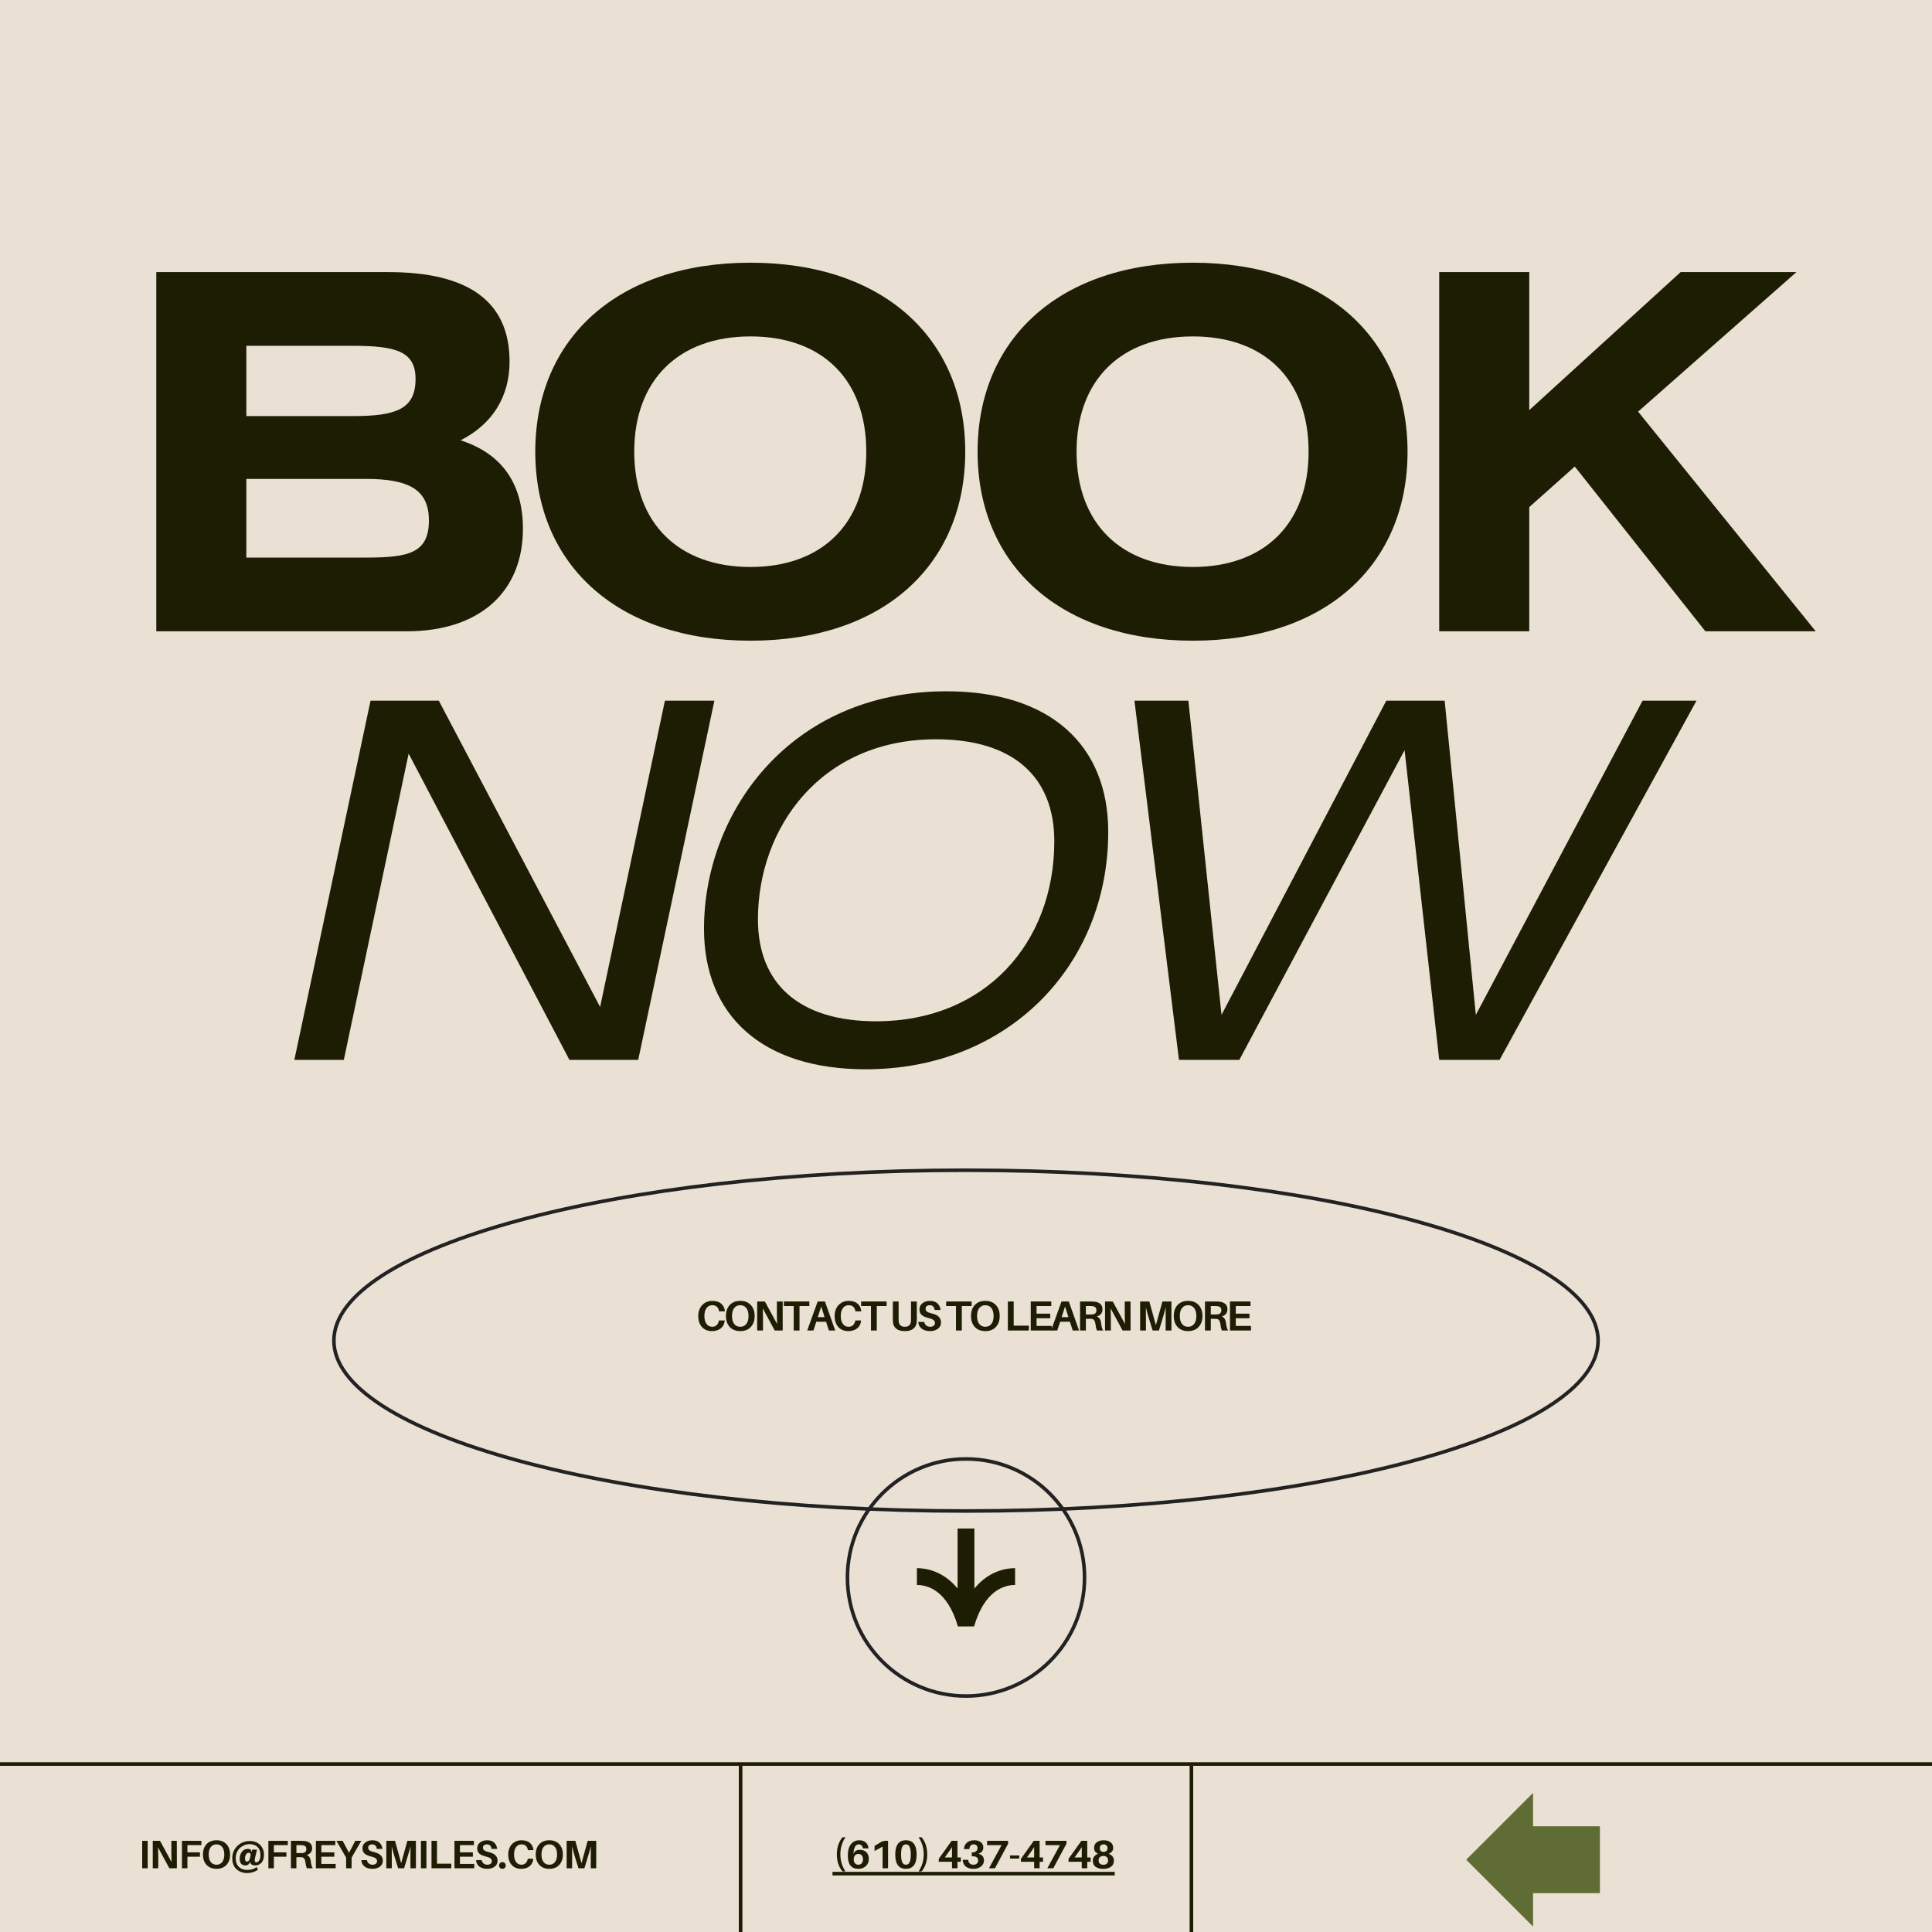<svg xmlns="http://www.w3.org/2000/svg" xmlns:xlink="http://www.w3.org/1999/xlink" width="1080" zoomAndPan="magnify" viewBox="0 0 810 810" height="1080" preserveAspectRatio="xMidYMid meet" version="1.0"><defs><g/><clipPath id="2ac9fd1173"><path d="M 139.23 489.867 L 670.973 489.867 L 670.973 634.617 L 139.23 634.617 Z M 139.23 489.867 " clip-rule="nonzero"/></clipPath><clipPath id="cd406b1d71"><path d="M 404.996 489.867 C 258.219 489.867 139.23 522.188 139.23 562.055 C 139.23 601.922 258.219 634.242 404.996 634.242 C 551.77 634.242 670.758 601.922 670.758 562.055 C 670.758 522.188 551.77 489.867 404.996 489.867 Z M 404.996 489.867 " clip-rule="nonzero"/></clipPath><clipPath id="4c886a4abb"><path d="M 354.543 610.914 L 455.453 610.914 L 455.453 711.824 L 354.543 711.824 Z M 354.543 610.914 " clip-rule="nonzero"/></clipPath><clipPath id="5ea413cbf9"><path d="M 405 610.914 C 377.133 610.914 354.543 633.504 354.543 661.371 C 354.543 689.234 377.133 711.824 405 711.824 C 432.867 711.824 455.453 689.234 455.453 661.371 C 455.453 633.504 432.867 610.914 405 610.914 Z M 405 610.914 " clip-rule="nonzero"/></clipPath><clipPath id="0c01627cbe"><path d="M 384.332 640.816 L 425.582 640.816 L 425.582 682 L 384.332 682 Z M 384.332 640.816 " clip-rule="nonzero"/></clipPath><clipPath id="3c3c7e7408"><path d="M 614.711 751.668 L 670.773 751.668 L 670.773 807.73 L 614.711 807.73 Z M 614.711 751.668 " clip-rule="nonzero"/></clipPath><clipPath id="87eea79568"><path d="M 614.711 779.699 L 642.742 751.668 L 642.742 765.684 L 670.773 765.684 L 670.773 793.715 L 642.742 793.715 L 642.742 807.73 Z M 614.711 779.699 " clip-rule="nonzero"/></clipPath></defs><rect x="-81" width="972" fill="#ffffff" y="-81" height="972" fill-opacity="1"/><rect x="-81" width="972" fill="#eae0d4" y="-81" height="972" fill-opacity="1"/><g fill="#1d1d03" fill-opacity="1"><g transform="translate(48.729, 264.673)"><g><path d="M 16.801 0 L 121.762 0 C 152.875 0 170.508 -17.008 170.508 -42.938 C 170.508 -61.812 161.797 -74.469 144.371 -80.066 C 157.855 -86.914 164.906 -98.527 164.906 -113.051 C 164.906 -138.148 147.898 -150.594 114.086 -150.594 L 16.801 -150.594 Z M 54.555 -63.887 L 104.754 -63.887 C 122.797 -63.887 131.094 -59.324 131.094 -46.465 C 131.094 -32.773 122.59 -30.906 104.754 -30.906 L 54.555 -30.906 Z M 54.555 -119.688 L 99.152 -119.688 C 117.199 -119.688 125.496 -117.406 125.496 -105.789 C 125.496 -92.93 116.992 -90.23 99.152 -90.23 L 54.555 -90.23 Z M 54.555 -119.688 "/></g></g></g><g fill="#1d1d03" fill-opacity="1"><g transform="translate(215.71, 264.673)"><g><path d="M 98.945 -154.535 C 43.559 -154.535 8.711 -123.008 8.711 -75.297 C 8.711 -27.59 43.559 3.941 98.945 3.941 C 154.328 3.941 188.969 -27.59 188.969 -75.297 C 188.969 -123.008 154.328 -154.535 98.945 -154.535 Z M 98.945 -123.629 C 129.02 -123.629 147.484 -105.582 147.484 -75.297 C 147.484 -45.219 129.02 -26.965 98.945 -26.965 C 68.867 -26.965 50.199 -45.219 50.199 -75.297 C 50.199 -105.375 68.867 -123.629 98.945 -123.629 Z M 98.945 -123.629 "/></g></g></g><g fill="#1d1d03" fill-opacity="1"><g transform="translate(401.151, 264.673)"><g><path d="M 98.945 -154.535 C 43.559 -154.535 8.711 -123.008 8.711 -75.297 C 8.711 -27.59 43.559 3.941 98.945 3.941 C 154.328 3.941 188.969 -27.59 188.969 -75.297 C 188.969 -123.008 154.328 -154.535 98.945 -154.535 Z M 98.945 -123.629 C 129.02 -123.629 147.484 -105.582 147.484 -75.297 C 147.484 -45.219 129.02 -26.965 98.945 -26.965 C 68.867 -26.965 50.199 -45.219 50.199 -75.297 C 50.199 -105.375 68.867 -123.629 98.945 -123.629 Z M 98.945 -123.629 "/></g></g></g><g fill="#1d1d03" fill-opacity="1"><g transform="translate(586.593, 264.673)"><g><path d="M 54.555 -150.594 L 16.801 -150.594 L 16.801 0 L 54.555 0 L 54.555 -52.066 L 73.637 -69.074 L 128.398 0 L 174.656 0 L 100.188 -92.098 L 166.566 -150.594 L 118.027 -150.594 L 54.555 -92.723 Z M 54.555 -150.594 "/></g></g></g><g fill="#1d1d03" fill-opacity="1"><g transform="translate(118.013, 444.362)"><g><path d="M 37.336 -150.594 L 5.395 0 L 26.137 0 L 53.309 -128.398 L 120.723 0 L 149.559 0 L 181.5 -150.594 L 160.758 -150.594 L 133.586 -22.195 L 65.961 -150.594 Z M 37.336 -150.594 "/></g></g></g><g fill="#1d1d03" fill-opacity="1"><g transform="translate(284.372, 444.362)"><g><path d="M 112.426 -154.535 C 46.879 -154.535 10.785 -103.715 10.785 -54.969 C 10.785 -18.668 35.055 3.941 78.617 3.941 C 137.941 3.941 180.258 -39.203 180.258 -95.625 C 180.258 -131.926 155.988 -154.535 112.426 -154.535 Z M 108.07 -134.414 C 140.43 -134.414 157.648 -118.648 157.648 -91.684 C 157.648 -48.953 128.605 -16.18 82.973 -16.18 C 50.613 -16.18 33.395 -31.945 33.395 -58.91 C 33.395 -97.078 59.531 -134.414 108.07 -134.414 Z M 108.07 -134.414 "/></g></g></g><g fill="#1d1d03" fill-opacity="1"><g transform="translate(454.878, 444.362)"><g><path d="M 20.742 -150.594 L 39.41 0 L 64.719 0 L 134 -129.852 L 148.52 0 L 173.828 0 L 256.383 -150.594 L 233.773 -150.594 L 163.871 -18.875 L 150.801 -150.594 L 126.324 -150.594 L 57.25 -18.875 L 43.352 -150.594 Z M 20.742 -150.594 "/></g></g></g><g clip-path="url(#2ac9fd1173)"><g clip-path="url(#cd406b1d71)"><path stroke-linecap="butt" transform="matrix(0.75, 0, 0, 0.75, 139.232, 489.867)" fill="none" stroke-linejoin="miter" d="M 354.352 0.001 C 158.649 0.001 -0.002 43.094 -0.002 96.251 C -0.002 149.407 158.649 192.501 354.352 192.501 C 550.05 192.501 708.701 149.407 708.701 96.251 C 708.701 43.094 550.05 0.001 354.352 0.001 Z M 354.352 0.001 " stroke="#222222" stroke-width="4" stroke-opacity="1" stroke-miterlimit="4"/></g></g><g clip-path="url(#4c886a4abb)"><g clip-path="url(#5ea413cbf9)"><path stroke-linecap="butt" transform="matrix(0.75, 0, 0, 0.75, 354.545, 610.915)" fill="none" stroke-linejoin="miter" d="M 67.274 -0.001 C 30.118 -0.001 -0.002 30.119 -0.002 67.275 C -0.002 104.426 30.118 134.546 67.274 134.546 C 104.43 134.546 134.545 104.426 134.545 67.275 C 134.545 30.119 104.43 -0.001 67.274 -0.001 Z M 67.274 -0.001 " stroke="#222222" stroke-width="4" stroke-opacity="1" stroke-miterlimit="4"/></g></g><g clip-path="url(#0c01627cbe)"><path fill="#1d1d03" d="M 401.613 681.895 C 397.191 666.766 388.938 664.504 384.414 664.504 L 384.414 657.457 C 388.055 657.457 395.363 658.523 401.473 666.004 L 401.473 640.832 L 408.52 640.832 L 408.52 666.004 C 414.629 658.523 421.941 657.457 425.582 657.457 L 425.582 664.504 C 421.055 664.504 412.805 666.766 408.379 681.895 Z M 401.613 681.895 " fill-opacity="1" fill-rule="nonzero"/></g><path stroke-linecap="butt" transform="matrix(0, -0.75, 0.75, 0, 498.748, 819.075)" fill="none" stroke-linejoin="miter" d="M 0.001 1.002 L 105.001 1.002 " stroke="#1d1d03" stroke-width="2" stroke-opacity="1" stroke-miterlimit="4"/><path stroke-linecap="butt" transform="matrix(0, -0.75, 0.75, 0, 309.752, 819.075)" fill="none" stroke-linejoin="miter" d="M 0.001 0.998 L 105.001 0.998 " stroke="#1d1d03" stroke-width="2" stroke-opacity="1" stroke-miterlimit="4"/><path stroke-linecap="butt" transform="matrix(-0.75, 0, 0, -0.75, 820.022, 740.325)" fill="none" stroke-linejoin="miter" d="M -0.002 1.001 L 1106.743 1.001 " stroke="#1d1d03" stroke-width="2" stroke-opacity="1" stroke-miterlimit="4"/><g clip-path="url(#3c3c7e7408)"><g clip-path="url(#87eea79568)"><path fill="#5f6d34" d="M 614.711 751.668 L 670.773 751.668 L 670.773 807.73 L 614.711 807.73 Z M 614.711 751.668 " fill-opacity="1" fill-rule="nonzero"/></g></g><path fill="#1d1d03" d="M 349.027 784.777 L 467.363 784.777 L 467.363 786.277 L 349.027 786.277 Z M 349.027 784.777 " fill-opacity="1" fill-rule="nonzero"/><g fill="#1d1d03" fill-opacity="1"><g transform="translate(349.028, 783.278)"><g><path d="M 4.188 -13 L 5.438 -13 C 4.008 -10.82 3.297 -8.43 3.297 -5.828 C 3.297 -3.234 4.008 -0.848 5.438 1.328 L 4.188 1.328 C 2.613 -0.566 1.828 -2.953 1.828 -5.828 C 1.828 -8.711 2.613 -11.102 4.188 -13 Z M 4.188 -13 "/></g></g></g><g fill="#1d1d03" fill-opacity="1"><g transform="translate(354.643, 783.278)"><g><path d="M 5.812 -7.734 C 7.031 -7.734 7.969 -7.383 8.625 -6.688 C 9.281 -5.988 9.609 -5.082 9.609 -3.969 C 9.609 -2.676 9.188 -1.648 8.344 -0.891 C 7.5 -0.141 6.461 0.234 5.234 0.234 C 3.766 0.234 2.66 -0.219 1.922 -1.125 C 1.18 -2.039 0.812 -3.461 0.812 -5.391 C 0.812 -7.441 1.25 -9.008 2.125 -10.094 C 3 -11.188 4.145 -11.734 5.562 -11.734 C 6.688 -11.734 7.586 -11.445 8.266 -10.875 C 8.941 -10.301 9.344 -9.508 9.469 -8.5 L 9.484 -8.344 L 7.156 -8.344 L 7.125 -8.5 C 6.875 -9.508 6.305 -10.016 5.422 -10.016 C 4.016 -10.016 3.27 -8.68 3.188 -6.016 L 3.766 -7.062 C 4.305 -7.508 4.988 -7.734 5.812 -7.734 Z M 3.797 -2.109 C 4.148 -1.691 4.625 -1.484 5.219 -1.484 C 5.812 -1.484 6.285 -1.691 6.641 -2.109 C 6.992 -2.523 7.172 -3.051 7.172 -3.688 C 7.172 -4.383 7 -4.945 6.656 -5.375 C 6.32 -5.801 5.836 -6.016 5.203 -6.016 C 4.66 -6.016 4.203 -5.812 3.828 -5.406 C 3.461 -5 3.281 -4.445 3.281 -3.75 C 3.281 -3.082 3.453 -2.535 3.797 -2.109 Z M 3.797 -2.109 "/></g></g></g><g fill="#1d1d03" fill-opacity="1"><g transform="translate(364.624, 783.278)"><g><path d="M 7.703 -11.5 L 7.703 0 L 5.406 0 L 5.406 -9.094 L 2.047 -7.234 L 2.047 -9.406 L 4.719 -10.984 C 5.332 -11.328 5.945 -11.5 6.562 -11.5 Z M 7.703 -11.5 "/></g></g></g><g fill="#1d1d03" fill-opacity="1"><g transform="translate(374.606, 783.278)"><g><path d="M 5.219 -11.734 C 8.195 -11.734 9.688 -9.738 9.688 -5.75 C 9.688 -1.758 8.195 0.234 5.219 0.234 C 2.227 0.234 0.734 -1.758 0.734 -5.75 C 0.734 -9.738 2.227 -11.734 5.219 -11.734 Z M 3.672 -2.516 C 4.004 -1.828 4.52 -1.484 5.219 -1.484 C 5.914 -1.484 6.426 -1.828 6.75 -2.516 C 7.082 -3.211 7.25 -4.289 7.25 -5.75 C 7.25 -7.219 7.082 -8.297 6.75 -8.984 C 6.426 -9.672 5.914 -10.016 5.219 -10.016 C 4.508 -10.016 3.988 -9.672 3.656 -8.984 C 3.332 -8.297 3.172 -7.219 3.172 -5.75 C 3.172 -4.289 3.336 -3.211 3.672 -2.516 Z M 3.672 -2.516 "/></g></g></g><g fill="#1d1d03" fill-opacity="1"><g transform="translate(384.587, 783.278)"><g><path d="M 0.547 -13 L 1.797 -13 C 3.367 -11.102 4.156 -8.711 4.156 -5.828 C 4.156 -2.953 3.367 -0.566 1.797 1.328 L 0.547 1.328 C 1.973 -0.848 2.688 -3.234 2.688 -5.828 C 2.688 -8.43 1.973 -10.82 0.547 -13 Z M 0.547 -13 "/></g></g></g><g fill="#1d1d03" fill-opacity="1"><g transform="translate(390.186, 783.278)"><g/></g></g><g fill="#1d1d03" fill-opacity="1"><g transform="translate(392.985, 783.278)"><g><path d="M 9.859 -2.719 L 8.438 -2.719 L 8.438 0 L 6.141 0 L 6.141 -2.719 L 0.594 -2.719 L 0.594 -3.953 L 5.984 -11.5 L 8.438 -11.5 L 8.438 -4.531 L 9.859 -4.531 Z M 6.141 -4.531 L 6.141 -8.906 C 5.879 -8.457 5.625 -8.051 5.375 -7.688 L 3.125 -4.531 Z M 6.141 -4.531 "/></g></g></g><g fill="#1d1d03" fill-opacity="1"><g transform="translate(402.967, 783.278)"><g><path d="M 7.172 -6.078 C 8.766 -5.711 9.562 -4.789 9.562 -3.312 C 9.562 -2.25 9.145 -1.391 8.312 -0.734 C 7.488 -0.086 6.422 0.234 5.109 0.234 C 3.805 0.234 2.766 -0.066 1.984 -0.672 C 1.211 -1.285 0.77 -2.188 0.656 -3.375 L 0.641 -3.531 L 2.938 -3.531 L 2.969 -3.375 C 3.051 -2.781 3.281 -2.316 3.656 -1.984 C 4.039 -1.648 4.523 -1.484 5.109 -1.484 C 5.711 -1.484 6.203 -1.645 6.578 -1.969 C 6.953 -2.289 7.141 -2.711 7.141 -3.234 C 7.141 -4.398 6.375 -5 4.844 -5.031 L 4.469 -5.031 L 4.469 -6.641 L 4.844 -6.656 C 5.457 -6.676 5.945 -6.848 6.312 -7.172 C 6.688 -7.504 6.875 -7.938 6.875 -8.469 C 6.875 -8.938 6.723 -9.312 6.422 -9.594 C 6.129 -9.875 5.734 -10.016 5.234 -10.016 C 4.723 -10.016 4.312 -9.848 4 -9.516 C 3.688 -9.191 3.504 -8.754 3.453 -8.203 L 3.438 -8.031 L 1.156 -8.031 L 1.172 -8.203 C 1.266 -9.242 1.68 -10.094 2.422 -10.75 C 3.172 -11.406 4.191 -11.734 5.484 -11.734 C 6.691 -11.734 7.629 -11.453 8.297 -10.891 C 8.961 -10.328 9.297 -9.609 9.297 -8.734 C 9.297 -8.066 9.113 -7.504 8.75 -7.047 C 8.383 -6.586 7.859 -6.266 7.172 -6.078 Z M 7.172 -6.078 "/></g></g></g><g fill="#1d1d03" fill-opacity="1"><g transform="translate(412.948, 783.278)"><g><path d="M 9.703 -11.5 L 9.703 -10.281 L 4.188 0 L 1.688 0 L 6.969 -9.703 L 0.906 -9.703 L 0.906 -11.5 Z M 9.703 -11.5 "/></g></g></g><g fill="#1d1d03" fill-opacity="1"><g transform="translate(422.929, 783.278)"><g><path d="M 4.406 -4.062 L 0.531 -4.062 L 0.531 -5.375 L 4.406 -5.375 Z M 4.406 -4.062 "/></g></g></g><g fill="#1d1d03" fill-opacity="1"><g transform="translate(427.428, 783.278)"><g><path d="M 9.859 -2.719 L 8.438 -2.719 L 8.438 0 L 6.141 0 L 6.141 -2.719 L 0.594 -2.719 L 0.594 -3.953 L 5.984 -11.5 L 8.438 -11.5 L 8.438 -4.531 L 9.859 -4.531 Z M 6.141 -4.531 L 6.141 -8.906 C 5.879 -8.457 5.625 -8.051 5.375 -7.688 L 3.125 -4.531 Z M 6.141 -4.531 "/></g></g></g><g fill="#1d1d03" fill-opacity="1"><g transform="translate(437.41, 783.278)"><g><path d="M 9.703 -11.5 L 9.703 -10.281 L 4.188 0 L 1.688 0 L 6.969 -9.703 L 0.906 -9.703 L 0.906 -11.5 Z M 9.703 -11.5 "/></g></g></g><g fill="#1d1d03" fill-opacity="1"><g transform="translate(447.391, 783.278)"><g><path d="M 9.859 -2.719 L 8.438 -2.719 L 8.438 0 L 6.141 0 L 6.141 -2.719 L 0.594 -2.719 L 0.594 -3.953 L 5.984 -11.5 L 8.438 -11.5 L 8.438 -4.531 L 9.859 -4.531 Z M 6.141 -4.531 L 6.141 -8.906 C 5.879 -8.457 5.625 -8.051 5.375 -7.688 L 3.125 -4.531 Z M 6.141 -4.531 "/></g></g></g><g fill="#1d1d03" fill-opacity="1"><g transform="translate(457.373, 783.278)"><g><path d="M 7.438 -6.078 C 8.062 -5.867 8.582 -5.52 9 -5.031 C 9.414 -4.539 9.625 -3.945 9.625 -3.25 C 9.625 -2.062 9.207 -1.18 8.375 -0.609 C 7.551 -0.035 6.488 0.25 5.188 0.25 C 3.832 0.25 2.758 -0.031 1.969 -0.594 C 1.188 -1.164 0.797 -2.051 0.797 -3.25 C 0.797 -3.938 1.008 -4.523 1.438 -5.016 C 1.863 -5.516 2.395 -5.867 3.031 -6.078 C 1.895 -6.516 1.328 -7.336 1.328 -8.547 C 1.328 -9.516 1.68 -10.285 2.391 -10.859 C 3.109 -11.441 4.098 -11.734 5.359 -11.734 C 6.598 -11.734 7.57 -11.441 8.281 -10.859 C 8.988 -10.285 9.344 -9.516 9.344 -8.547 C 9.344 -7.93 9.16 -7.414 8.797 -7 C 8.441 -6.582 7.988 -6.273 7.438 -6.078 Z M 5.312 -10.016 C 4.82 -10.016 4.43 -9.867 4.141 -9.578 C 3.859 -9.297 3.719 -8.922 3.719 -8.453 C 3.719 -7.953 3.852 -7.562 4.125 -7.281 C 4.406 -7 4.797 -6.859 5.297 -6.859 C 5.805 -6.859 6.211 -7 6.516 -7.281 C 6.816 -7.57 6.969 -7.961 6.969 -8.453 C 6.969 -8.922 6.816 -9.297 6.516 -9.578 C 6.223 -9.867 5.82 -10.016 5.312 -10.016 Z M 5.219 -1.469 C 5.883 -1.469 6.379 -1.629 6.703 -1.953 C 7.035 -2.273 7.203 -2.719 7.203 -3.281 C 7.203 -3.844 7.031 -4.297 6.688 -4.641 C 6.352 -4.984 5.859 -5.156 5.203 -5.156 C 4.578 -5.156 4.086 -4.984 3.734 -4.641 C 3.391 -4.297 3.219 -3.848 3.219 -3.297 C 3.219 -2.734 3.391 -2.285 3.734 -1.953 C 4.086 -1.629 4.582 -1.469 5.219 -1.469 Z M 5.219 -1.469 "/></g></g></g><g fill="#1d1d03" fill-opacity="1"><g transform="translate(291.849, 557.823)"><g><path d="M 6.797 -12.422 C 8.379 -12.422 9.617 -12.035 10.516 -11.266 C 11.41 -10.492 11.922 -9.477 12.047 -8.219 L 12.062 -8.047 L 9.625 -8.047 L 9.594 -8.219 C 9.281 -9.812 8.332 -10.609 6.75 -10.609 C 5.77 -10.609 4.977 -10.207 4.375 -9.406 C 3.77 -8.613 3.469 -7.531 3.469 -6.156 C 3.469 -4.688 3.77 -3.551 4.375 -2.75 C 4.977 -1.957 5.758 -1.562 6.719 -1.562 C 7.5 -1.562 8.125 -1.781 8.594 -2.219 C 9.062 -2.656 9.379 -3.266 9.547 -4.047 L 9.578 -4.219 L 12 -4.219 L 11.984 -4.047 C 11.848 -2.723 11.301 -1.676 10.344 -0.906 C 9.395 -0.133 8.148 0.25 6.609 0.25 C 4.898 0.25 3.52 -0.312 2.469 -1.438 C 1.426 -2.57 0.906 -4.098 0.906 -6.016 C 0.906 -7.961 1.457 -9.516 2.562 -10.672 C 3.664 -11.836 5.078 -12.422 6.797 -12.422 Z M 6.797 -12.422 "/></g></g></g><g fill="#1d1d03" fill-opacity="1"><g transform="translate(303.454, 557.823)"><g><path d="M 6.922 -12.422 C 8.773 -12.422 10.238 -11.848 11.312 -10.703 C 12.395 -9.555 12.938 -8.02 12.938 -6.094 C 12.938 -4.164 12.395 -2.625 11.312 -1.469 C 10.238 -0.32 8.77 0.25 6.906 0.25 C 5.051 0.25 3.586 -0.32 2.516 -1.469 C 1.441 -2.625 0.906 -4.164 0.906 -6.094 C 0.906 -8.02 1.438 -9.555 2.5 -10.703 C 3.57 -11.848 5.047 -12.422 6.922 -12.422 Z M 4.359 -2.75 C 4.984 -1.957 5.832 -1.562 6.906 -1.562 C 7.988 -1.562 8.836 -1.961 9.453 -2.766 C 10.066 -3.566 10.375 -4.676 10.375 -6.094 C 10.375 -7.508 10.066 -8.613 9.453 -9.406 C 8.836 -10.207 7.992 -10.609 6.922 -10.609 C 5.828 -10.609 4.973 -10.207 4.359 -9.406 C 3.742 -8.613 3.438 -7.504 3.438 -6.078 C 3.438 -4.66 3.742 -3.551 4.359 -2.75 Z M 4.359 -2.75 "/></g></g></g><g fill="#1d1d03" fill-opacity="1"><g transform="translate(315.887, 557.823)"><g><path d="M 12.266 0 L 8.922 0 L 3.922 -9.25 C 3.973 -8.133 4 -6.883 4 -5.5 L 4 0 L 1.562 0 L 1.562 -12.172 L 4.797 -12.172 L 9.906 -2.75 C 9.852 -3.844 9.828 -5.117 9.828 -6.578 L 9.828 -12.172 L 12.25 -12.172 Z M 12.266 0 "/></g></g></g><g fill="#1d1d03" fill-opacity="1"><g transform="translate(328.232, 557.823)"><g><path d="M 11.094 -10.266 L 6.969 -10.266 L 6.969 0 L 4.531 0 L 4.531 -10.266 L 0.406 -10.266 L 0.406 -12.172 L 11.094 -12.172 Z M 11.094 -10.266 "/></g></g></g><g fill="#1d1d03" fill-opacity="1"><g transform="translate(338.161, 557.823)"><g><path d="M 8.172 -3.672 L 4.078 -3.672 L 2.859 0 L 0.266 0 L 4.656 -12.172 L 7.703 -12.172 L 12.016 0 L 9.359 0 Z M 6.141 -10.094 L 4.688 -5.594 L 7.547 -5.594 Z M 6.141 -10.094 "/></g></g></g><g fill="#1d1d03" fill-opacity="1"><g transform="translate(349.024, 557.823)"><g><path d="M 6.797 -12.422 C 8.379 -12.422 9.617 -12.035 10.516 -11.266 C 11.41 -10.492 11.922 -9.477 12.047 -8.219 L 12.062 -8.047 L 9.625 -8.047 L 9.594 -8.219 C 9.281 -9.812 8.332 -10.609 6.75 -10.609 C 5.77 -10.609 4.977 -10.207 4.375 -9.406 C 3.77 -8.613 3.469 -7.531 3.469 -6.156 C 3.469 -4.688 3.77 -3.551 4.375 -2.75 C 4.977 -1.957 5.758 -1.562 6.719 -1.562 C 7.5 -1.562 8.125 -1.781 8.594 -2.219 C 9.062 -2.656 9.379 -3.266 9.547 -4.047 L 9.578 -4.219 L 12 -4.219 L 11.984 -4.047 C 11.848 -2.723 11.301 -1.676 10.344 -0.906 C 9.395 -0.133 8.148 0.25 6.609 0.25 C 4.898 0.25 3.52 -0.312 2.469 -1.438 C 1.426 -2.57 0.906 -4.098 0.906 -6.016 C 0.906 -7.961 1.457 -9.516 2.562 -10.672 C 3.664 -11.836 5.078 -12.422 6.797 -12.422 Z M 6.797 -12.422 "/></g></g></g><g fill="#1d1d03" fill-opacity="1"><g transform="translate(360.628, 557.823)"><g><path d="M 11.094 -10.266 L 6.969 -10.266 L 6.969 0 L 4.531 0 L 4.531 -10.266 L 0.406 -10.266 L 0.406 -12.172 L 11.094 -12.172 Z M 11.094 -10.266 "/></g></g></g><g fill="#1d1d03" fill-opacity="1"><g transform="translate(370.557, 557.823)"><g/></g></g><g fill="#1d1d03" fill-opacity="1"><g transform="translate(372.92, 557.823)"><g><path d="M 11.453 -12.172 L 11.453 -4.953 C 11.453 -4.379 11.438 -3.906 11.406 -3.531 C 11.332 -2.426 10.883 -1.52 10.062 -0.812 C 9.25 -0.102 8.039 0.25 6.438 0.25 C 4.82 0.25 3.602 -0.102 2.781 -0.812 C 1.969 -1.52 1.523 -2.426 1.453 -3.531 C 1.422 -3.906 1.406 -4.379 1.406 -4.953 L 1.406 -12.172 L 3.828 -12.172 L 3.828 -4.703 C 3.828 -4.297 3.836 -4.004 3.859 -3.828 C 3.922 -3.109 4.164 -2.551 4.594 -2.156 C 5.02 -1.758 5.633 -1.562 6.438 -1.562 C 7.227 -1.562 7.836 -1.758 8.266 -2.156 C 8.691 -2.551 8.938 -3.109 9 -3.828 C 9.02 -4.004 9.031 -4.297 9.031 -4.703 L 9.031 -12.172 Z M 11.453 -12.172 "/></g></g></g><g fill="#1d1d03" fill-opacity="1"><g transform="translate(384.242, 557.823)"><g><path d="M 5.609 -12.422 C 6.992 -12.422 8.051 -12.07 8.781 -11.375 C 9.52 -10.688 9.961 -9.758 10.109 -8.594 L 7.625 -8.594 C 7.551 -9.227 7.336 -9.723 6.984 -10.078 C 6.629 -10.43 6.141 -10.609 5.516 -10.609 C 5.016 -10.609 4.602 -10.484 4.281 -10.234 C 3.969 -9.984 3.812 -9.625 3.812 -9.156 C 3.812 -8.633 4 -8.227 4.375 -7.938 C 4.758 -7.645 5.438 -7.383 6.406 -7.156 C 7.727 -6.852 8.703 -6.391 9.328 -5.766 C 9.961 -5.141 10.281 -4.336 10.281 -3.359 C 10.281 -2.242 9.844 -1.363 8.969 -0.719 C 8.102 -0.07 7.039 0.25 5.781 0.25 C 4.301 0.25 3.117 -0.078 2.234 -0.734 C 1.359 -1.391 0.859 -2.344 0.734 -3.594 L 3.234 -3.594 C 3.359 -2.945 3.648 -2.445 4.109 -2.094 C 4.566 -1.738 5.113 -1.562 5.75 -1.562 C 6.312 -1.562 6.785 -1.703 7.172 -1.984 C 7.555 -2.273 7.75 -2.648 7.75 -3.109 C 7.75 -3.617 7.562 -4.031 7.188 -4.344 C 6.82 -4.664 6.195 -4.938 5.312 -5.156 C 3.945 -5.477 2.926 -5.91 2.25 -6.453 C 1.582 -7.004 1.25 -7.805 1.25 -8.859 C 1.25 -9.941 1.672 -10.805 2.516 -11.453 C 3.367 -12.098 4.398 -12.422 5.609 -12.422 Z M 5.609 -12.422 "/></g></g></g><g fill="#1d1d03" fill-opacity="1"><g transform="translate(393.906, 557.823)"><g/></g></g><g fill="#1d1d03" fill-opacity="1"><g transform="translate(396.269, 557.823)"><g><path d="M 11.094 -10.266 L 6.969 -10.266 L 6.969 0 L 4.531 0 L 4.531 -10.266 L 0.406 -10.266 L 0.406 -12.172 L 11.094 -12.172 Z M 11.094 -10.266 "/></g></g></g><g fill="#1d1d03" fill-opacity="1"><g transform="translate(406.197, 557.823)"><g><path d="M 6.922 -12.422 C 8.773 -12.422 10.238 -11.848 11.312 -10.703 C 12.395 -9.555 12.938 -8.02 12.938 -6.094 C 12.938 -4.164 12.395 -2.625 11.312 -1.469 C 10.238 -0.32 8.77 0.25 6.906 0.25 C 5.051 0.25 3.586 -0.32 2.516 -1.469 C 1.441 -2.625 0.906 -4.164 0.906 -6.094 C 0.906 -8.02 1.438 -9.555 2.5 -10.703 C 3.57 -11.848 5.047 -12.422 6.922 -12.422 Z M 4.359 -2.75 C 4.984 -1.957 5.832 -1.562 6.906 -1.562 C 7.988 -1.562 8.836 -1.961 9.453 -2.766 C 10.066 -3.566 10.375 -4.676 10.375 -6.094 C 10.375 -7.508 10.066 -8.613 9.453 -9.406 C 8.836 -10.207 7.992 -10.609 6.922 -10.609 C 5.828 -10.609 4.973 -10.207 4.359 -9.406 C 3.742 -8.613 3.438 -7.504 3.438 -6.078 C 3.438 -4.66 3.742 -3.551 4.359 -2.75 Z M 4.359 -2.75 "/></g></g></g><g fill="#1d1d03" fill-opacity="1"><g transform="translate(418.631, 557.823)"><g/></g></g><g fill="#1d1d03" fill-opacity="1"><g transform="translate(420.993, 557.823)"><g><path d="M 10.359 -2.031 L 10.359 0 L 1.562 0 L 1.562 -12.172 L 4 -12.172 L 4 -2.031 Z M 10.359 -2.031 "/></g></g></g><g fill="#1d1d03" fill-opacity="1"><g transform="translate(430.587, 557.823)"><g><path d="M 10.359 -1.922 L 10.359 0 L 1.562 0 L 1.562 -12.172 L 10.172 -12.172 L 10.172 -10.266 L 4 -10.266 L 4 -7.062 L 9.734 -7.062 L 9.734 -5.141 L 4 -5.141 L 4 -1.922 Z M 10.359 -1.922 "/></g></g></g><g fill="#1d1d03" fill-opacity="1"><g transform="translate(440.392, 557.823)"><g><path d="M 8.172 -3.672 L 4.078 -3.672 L 2.859 0 L 0.266 0 L 4.656 -12.172 L 7.703 -12.172 L 12.016 0 L 9.359 0 Z M 6.141 -10.094 L 4.688 -5.594 L 7.547 -5.594 Z M 6.141 -10.094 "/></g></g></g><g fill="#1d1d03" fill-opacity="1"><g transform="translate(451.256, 557.823)"><g><path d="M 10.391 -3.062 C 10.547 -1.625 10.836 -0.602 11.266 0 L 8.609 0 C 8.316 -0.812 8.117 -1.719 8.016 -2.719 C 7.848 -4.094 7.301 -4.816 6.375 -4.891 C 6.145 -4.898 5.828 -4.906 5.422 -4.906 L 4 -4.906 L 4 0 L 1.562 0 L 1.562 -12.172 L 6.016 -12.172 C 6.68 -12.172 7.27 -12.141 7.781 -12.078 C 8.738 -11.961 9.508 -11.645 10.094 -11.125 C 10.676 -10.602 10.969 -9.848 10.969 -8.859 C 10.969 -8.086 10.754 -7.453 10.328 -6.953 C 9.91 -6.453 9.332 -6.098 8.594 -5.891 C 9.633 -5.492 10.234 -4.551 10.391 -3.062 Z M 4 -6.719 L 5.688 -6.719 C 6.164 -6.719 6.492 -6.723 6.672 -6.734 C 7.836 -6.836 8.422 -7.422 8.422 -8.484 C 8.422 -9.035 8.281 -9.441 8 -9.703 C 7.719 -9.973 7.32 -10.145 6.812 -10.219 C 6.531 -10.25 6.188 -10.266 5.781 -10.266 L 4 -10.266 Z M 4 -6.719 "/></g></g></g><g fill="#1d1d03" fill-opacity="1"><g transform="translate(461.731, 557.823)"><g><path d="M 12.266 0 L 8.922 0 L 3.922 -9.25 C 3.973 -8.133 4 -6.883 4 -5.5 L 4 0 L 1.562 0 L 1.562 -12.172 L 4.797 -12.172 L 9.906 -2.75 C 9.852 -3.844 9.828 -5.117 9.828 -6.578 L 9.828 -12.172 L 12.25 -12.172 Z M 12.266 0 "/></g></g></g><g fill="#1d1d03" fill-opacity="1"><g transform="translate(474.076, 557.823)"><g/></g></g><g fill="#1d1d03" fill-opacity="1"><g transform="translate(476.439, 557.823)"><g><path d="M 14.688 -12.172 L 14.688 0 L 12.266 0 L 12.266 -5.625 C 12.266 -7.551 12.273 -8.941 12.297 -9.797 C 11.961 -8.379 11.586 -6.992 11.172 -5.641 L 9.453 0 L 6.812 0 L 5.062 -5.656 C 4.613 -7.156 4.25 -8.523 3.969 -9.766 C 3.988 -8.922 4 -7.539 4 -5.625 L 4 0 L 1.562 0 L 1.562 -12.172 L 5.422 -12.172 L 8.172 -2.234 L 10.922 -12.172 Z M 14.688 -12.172 "/></g></g></g><g fill="#1d1d03" fill-opacity="1"><g transform="translate(491.2, 557.823)"><g><path d="M 6.922 -12.422 C 8.773 -12.422 10.238 -11.848 11.312 -10.703 C 12.395 -9.555 12.938 -8.02 12.938 -6.094 C 12.938 -4.164 12.395 -2.625 11.312 -1.469 C 10.238 -0.32 8.77 0.25 6.906 0.25 C 5.051 0.25 3.586 -0.32 2.516 -1.469 C 1.441 -2.625 0.906 -4.164 0.906 -6.094 C 0.906 -8.02 1.438 -9.555 2.5 -10.703 C 3.57 -11.848 5.047 -12.422 6.922 -12.422 Z M 4.359 -2.75 C 4.984 -1.957 5.832 -1.562 6.906 -1.562 C 7.988 -1.562 8.836 -1.961 9.453 -2.766 C 10.066 -3.566 10.375 -4.676 10.375 -6.094 C 10.375 -7.508 10.066 -8.613 9.453 -9.406 C 8.836 -10.207 7.992 -10.609 6.922 -10.609 C 5.828 -10.609 4.973 -10.207 4.359 -9.406 C 3.742 -8.613 3.438 -7.504 3.438 -6.078 C 3.438 -4.66 3.742 -3.551 4.359 -2.75 Z M 4.359 -2.75 "/></g></g></g><g fill="#1d1d03" fill-opacity="1"><g transform="translate(503.633, 557.823)"><g><path d="M 10.391 -3.062 C 10.547 -1.625 10.836 -0.602 11.266 0 L 8.609 0 C 8.316 -0.812 8.117 -1.719 8.016 -2.719 C 7.848 -4.094 7.301 -4.816 6.375 -4.891 C 6.145 -4.898 5.828 -4.906 5.422 -4.906 L 4 -4.906 L 4 0 L 1.562 0 L 1.562 -12.172 L 6.016 -12.172 C 6.68 -12.172 7.27 -12.141 7.781 -12.078 C 8.738 -11.961 9.508 -11.645 10.094 -11.125 C 10.676 -10.602 10.969 -9.848 10.969 -8.859 C 10.969 -8.086 10.754 -7.453 10.328 -6.953 C 9.91 -6.453 9.332 -6.098 8.594 -5.891 C 9.633 -5.492 10.234 -4.551 10.391 -3.062 Z M 4 -6.719 L 5.688 -6.719 C 6.164 -6.719 6.492 -6.723 6.672 -6.734 C 7.836 -6.836 8.422 -7.422 8.422 -8.484 C 8.422 -9.035 8.281 -9.441 8 -9.703 C 7.719 -9.973 7.32 -10.145 6.812 -10.219 C 6.531 -10.25 6.188 -10.266 5.781 -10.266 L 4 -10.266 Z M 4 -6.719 "/></g></g></g><g fill="#1d1d03" fill-opacity="1"><g transform="translate(514.109, 557.823)"><g><path d="M 10.359 -1.922 L 10.359 0 L 1.562 0 L 1.562 -12.172 L 10.172 -12.172 L 10.172 -10.266 L 4 -10.266 L 4 -7.062 L 9.734 -7.062 L 9.734 -5.141 L 4 -5.141 L 4 -1.922 Z M 10.359 -1.922 "/></g></g></g><g fill="#1d1d03" fill-opacity="1"><g transform="translate(58.133, 783.278)"><g><path d="M 3.781 0 L 1.484 0 L 1.484 -11.5 L 3.781 -11.5 Z M 3.781 0 "/></g></g></g><g fill="#1d1d03" fill-opacity="1"><g transform="translate(62.565, 783.278)"><g><path d="M 11.594 0 L 8.438 0 L 3.703 -8.734 C 3.754 -7.691 3.781 -6.516 3.781 -5.203 L 3.781 0 L 1.484 0 L 1.484 -11.5 L 4.531 -11.5 L 9.375 -2.594 C 9.312 -3.633 9.281 -4.844 9.281 -6.219 L 9.281 -11.5 L 11.562 -11.5 Z M 11.594 0 "/></g></g></g><g fill="#1d1d03" fill-opacity="1"><g transform="translate(74.796, 783.278)"><g><path d="M 3.781 -9.703 L 3.781 -6.672 L 9.031 -6.672 L 9.031 -4.844 L 3.781 -4.844 L 3.781 0 L 1.484 0 L 1.484 -11.5 L 9.625 -11.5 L 9.625 -9.703 Z M 3.781 -9.703 "/></g></g></g><g fill="#1d1d03" fill-opacity="1"><g transform="translate(84.244, 783.278)"><g><path d="M 6.531 -11.734 C 8.289 -11.734 9.676 -11.191 10.688 -10.109 C 11.707 -9.023 12.219 -7.57 12.219 -5.75 C 12.219 -3.938 11.707 -2.484 10.688 -1.391 C 9.676 -0.305 8.289 0.234 6.531 0.234 C 4.781 0.234 3.395 -0.305 2.375 -1.391 C 1.352 -2.484 0.844 -3.938 0.844 -5.75 C 0.844 -7.57 1.348 -9.023 2.359 -10.109 C 3.379 -11.191 4.77 -11.734 6.531 -11.734 Z M 4.125 -2.609 C 4.707 -1.859 5.508 -1.484 6.531 -1.484 C 7.551 -1.484 8.348 -1.859 8.922 -2.609 C 9.504 -3.367 9.797 -4.414 9.797 -5.75 C 9.797 -7.094 9.504 -8.141 8.922 -8.891 C 8.348 -9.641 7.551 -10.016 6.531 -10.016 C 5.5 -10.016 4.691 -9.641 4.109 -8.891 C 3.535 -8.141 3.25 -7.094 3.25 -5.75 C 3.25 -4.406 3.539 -3.359 4.125 -2.609 Z M 4.125 -2.609 "/></g></g></g><g fill="#1d1d03" fill-opacity="1"><g transform="translate(96.559, 783.278)"><g><path d="M 11.188 -7.812 L 10.422 -4.625 C 10.285 -4.008 10.219 -3.594 10.219 -3.375 C 10.219 -2.789 10.441 -2.5 10.891 -2.5 C 11.367 -2.5 11.781 -2.77 12.125 -3.312 C 12.469 -3.863 12.641 -4.629 12.641 -5.609 C 12.641 -7.023 12.223 -8.129 11.391 -8.922 C 10.555 -9.711 9.453 -10.109 8.078 -10.109 C 7.348 -10.109 6.641 -9.973 5.953 -9.703 C 5.266 -9.43 4.645 -9.051 4.094 -8.562 C 3.539 -8.07 3.098 -7.445 2.766 -6.688 C 2.43 -5.926 2.266 -5.098 2.266 -4.203 C 2.266 -2.672 2.703 -1.469 3.578 -0.594 C 4.461 0.27 5.656 0.703 7.156 0.703 C 8.664 0.703 9.969 0.301 11.062 -0.5 L 11.594 0.641 C 10.195 1.555 8.664 2.016 7 2.016 C 6.383 2.016 5.785 1.941 5.203 1.797 C 4.629 1.648 4.07 1.414 3.531 1.094 C 3 0.77 2.531 0.379 2.125 -0.078 C 1.727 -0.547 1.41 -1.129 1.172 -1.828 C 0.93 -2.523 0.812 -3.289 0.812 -4.125 C 0.812 -6.25 1.531 -7.992 2.969 -9.359 C 4.406 -10.734 6.129 -11.422 8.141 -11.422 C 9.961 -11.422 11.41 -10.875 12.484 -9.781 C 13.566 -8.695 14.109 -7.344 14.109 -5.719 C 14.109 -4.188 13.75 -3.047 13.031 -2.297 C 12.312 -1.555 11.426 -1.188 10.375 -1.188 C 9.195 -1.188 8.484 -1.676 8.234 -2.656 L 7.781 -1.75 C 7.332 -1.375 6.816 -1.188 6.234 -1.188 C 5.586 -1.188 5.039 -1.398 4.594 -1.828 C 4.156 -2.266 3.938 -2.969 3.938 -3.938 C 3.938 -5.102 4.25 -6.094 4.875 -6.906 C 5.508 -7.719 6.316 -8.125 7.297 -8.125 C 7.922 -8.125 8.379 -7.961 8.672 -7.641 L 8.891 -6.75 L 9.203 -7.812 Z M 6.969 -2.797 C 7.281 -2.797 7.539 -2.922 7.75 -3.172 C 7.969 -3.43 8.129 -3.758 8.234 -4.156 L 8.438 -5.109 C 8.551 -5.566 8.539 -5.91 8.406 -6.141 C 8.27 -6.379 8.047 -6.5 7.734 -6.5 C 7.266 -6.5 6.883 -6.266 6.594 -5.797 C 6.301 -5.336 6.156 -4.77 6.156 -4.094 C 6.156 -3.227 6.426 -2.797 6.969 -2.797 Z M 6.969 -2.797 "/></g></g></g><g fill="#1d1d03" fill-opacity="1"><g transform="translate(111.039, 783.278)"><g><path d="M 3.781 -9.703 L 3.781 -6.672 L 9.031 -6.672 L 9.031 -4.844 L 3.781 -4.844 L 3.781 0 L 1.484 0 L 1.484 -11.5 L 9.625 -11.5 L 9.625 -9.703 Z M 3.781 -9.703 "/></g></g></g><g fill="#1d1d03" fill-opacity="1"><g transform="translate(120.488, 783.278)"><g><path d="M 9.812 -2.906 C 9.957 -1.531 10.238 -0.562 10.656 0 L 8.141 0 C 7.859 -0.77 7.664 -1.625 7.562 -2.562 C 7.406 -3.863 6.891 -4.551 6.016 -4.625 C 5.805 -4.633 5.508 -4.641 5.125 -4.641 L 3.781 -4.641 L 3.781 0 L 1.484 0 L 1.484 -11.5 L 5.688 -11.5 C 6.32 -11.5 6.879 -11.473 7.359 -11.422 C 8.266 -11.305 8.992 -11 9.547 -10.5 C 10.098 -10.008 10.375 -9.301 10.375 -8.375 C 10.375 -7.645 10.172 -7.047 9.766 -6.578 C 9.367 -6.109 8.82 -5.77 8.125 -5.562 C 9.113 -5.188 9.676 -4.301 9.812 -2.906 Z M 3.781 -6.359 L 5.375 -6.359 C 5.82 -6.359 6.129 -6.363 6.297 -6.375 C 7.398 -6.469 7.953 -7.016 7.953 -8.016 C 7.953 -8.535 7.82 -8.922 7.562 -9.172 C 7.301 -9.422 6.926 -9.582 6.438 -9.656 C 6.164 -9.688 5.844 -9.703 5.469 -9.703 L 3.781 -9.703 Z M 3.781 -6.359 "/></g></g></g><g fill="#1d1d03" fill-opacity="1"><g transform="translate(130.952, 783.278)"><g><path d="M 9.781 -1.812 L 9.781 0 L 1.484 0 L 1.484 -11.5 L 9.625 -11.5 L 9.625 -9.703 L 3.781 -9.703 L 3.781 -6.672 L 9.203 -6.672 L 9.203 -4.844 L 3.781 -4.844 L 3.781 -1.812 Z M 9.781 -1.812 "/></g></g></g><g fill="#1d1d03" fill-opacity="1"><g transform="translate(140.784, 783.278)"><g><path d="M 6.625 -4.453 L 6.625 0 L 4.328 0 L 4.328 -4.453 L 0.266 -11.5 L 2.875 -11.5 L 5.547 -6.484 L 8.156 -11.5 L 10.688 -11.5 Z M 6.625 -4.453 "/></g></g></g><g fill="#1d1d03" fill-opacity="1"><g transform="translate(150.782, 783.278)"><g><path d="M 5.297 -11.734 C 6.609 -11.734 7.613 -11.406 8.312 -10.75 C 9.008 -10.094 9.422 -9.219 9.547 -8.125 L 7.203 -8.125 C 7.141 -8.719 6.941 -9.18 6.609 -9.516 C 6.273 -9.848 5.812 -10.016 5.219 -10.016 C 4.738 -10.016 4.348 -9.895 4.047 -9.656 C 3.742 -9.426 3.594 -9.094 3.594 -8.656 C 3.594 -8.164 3.773 -7.781 4.141 -7.5 C 4.504 -7.219 5.141 -6.973 6.047 -6.766 C 7.305 -6.473 8.234 -6.031 8.828 -5.438 C 9.422 -4.852 9.719 -4.098 9.719 -3.172 C 9.719 -2.117 9.305 -1.285 8.484 -0.672 C 7.66 -0.066 6.656 0.234 5.469 0.234 C 4.07 0.234 2.953 -0.07 2.109 -0.688 C 1.273 -1.301 0.805 -2.207 0.703 -3.406 L 3.047 -3.406 C 3.172 -2.789 3.445 -2.316 3.875 -1.984 C 4.312 -1.648 4.832 -1.484 5.438 -1.484 C 5.969 -1.484 6.41 -1.613 6.766 -1.875 C 7.129 -2.145 7.312 -2.5 7.312 -2.938 C 7.312 -3.426 7.133 -3.816 6.781 -4.109 C 6.438 -4.41 5.848 -4.664 5.016 -4.875 C 3.723 -5.176 2.758 -5.586 2.125 -6.109 C 1.5 -6.629 1.188 -7.383 1.188 -8.375 C 1.188 -9.395 1.582 -10.207 2.375 -10.812 C 3.176 -11.426 4.148 -11.734 5.297 -11.734 Z M 5.297 -11.734 "/></g></g></g><g fill="#1d1d03" fill-opacity="1"><g transform="translate(160.48, 783.278)"><g><path d="M 13.891 -11.5 L 13.891 0 L 11.594 0 L 11.594 -5.312 C 11.594 -7.133 11.602 -8.445 11.625 -9.25 C 11.312 -7.914 10.953 -6.609 10.547 -5.328 L 8.938 0 L 6.438 0 L 4.781 -5.359 C 4.363 -6.766 4.02 -8.055 3.75 -9.234 C 3.77 -8.43 3.781 -7.125 3.781 -5.312 L 3.781 0 L 1.484 0 L 1.484 -11.5 L 5.125 -11.5 L 7.719 -2.125 L 10.312 -11.5 Z M 13.891 -11.5 "/></g></g></g><g fill="#1d1d03" fill-opacity="1"><g transform="translate(174.994, 783.278)"><g><path d="M 3.781 0 L 1.484 0 L 1.484 -11.5 L 3.781 -11.5 Z M 3.781 0 "/></g></g></g><g fill="#1d1d03" fill-opacity="1"><g transform="translate(179.426, 783.278)"><g><path d="M 9.781 -1.922 L 9.781 0 L 1.484 0 L 1.484 -11.5 L 3.781 -11.5 L 3.781 -1.922 Z M 9.781 -1.922 "/></g></g></g><g fill="#1d1d03" fill-opacity="1"><g transform="translate(189.058, 783.278)"><g><path d="M 9.781 -1.812 L 9.781 0 L 1.484 0 L 1.484 -11.5 L 9.625 -11.5 L 9.625 -9.703 L 3.781 -9.703 L 3.781 -6.672 L 9.203 -6.672 L 9.203 -4.844 L 3.781 -4.844 L 3.781 -1.812 Z M 9.781 -1.812 "/></g></g></g><g fill="#1d1d03" fill-opacity="1"><g transform="translate(198.889, 783.278)"><g><path d="M 5.297 -11.734 C 6.609 -11.734 7.613 -11.406 8.312 -10.75 C 9.008 -10.094 9.422 -9.219 9.547 -8.125 L 7.203 -8.125 C 7.141 -8.719 6.941 -9.18 6.609 -9.516 C 6.273 -9.848 5.812 -10.016 5.219 -10.016 C 4.738 -10.016 4.348 -9.895 4.047 -9.656 C 3.742 -9.426 3.594 -9.094 3.594 -8.656 C 3.594 -8.164 3.773 -7.781 4.141 -7.5 C 4.504 -7.219 5.141 -6.973 6.047 -6.766 C 7.305 -6.473 8.234 -6.031 8.828 -5.438 C 9.422 -4.852 9.719 -4.098 9.719 -3.172 C 9.719 -2.117 9.305 -1.285 8.484 -0.672 C 7.66 -0.066 6.656 0.234 5.469 0.234 C 4.07 0.234 2.953 -0.07 2.109 -0.688 C 1.273 -1.301 0.805 -2.207 0.703 -3.406 L 3.047 -3.406 C 3.172 -2.789 3.445 -2.316 3.875 -1.984 C 4.312 -1.648 4.832 -1.484 5.438 -1.484 C 5.969 -1.484 6.41 -1.613 6.766 -1.875 C 7.129 -2.145 7.312 -2.5 7.312 -2.938 C 7.312 -3.426 7.133 -3.816 6.781 -4.109 C 6.438 -4.41 5.848 -4.664 5.016 -4.875 C 3.723 -5.176 2.758 -5.586 2.125 -6.109 C 1.5 -6.629 1.188 -7.383 1.188 -8.375 C 1.188 -9.395 1.582 -10.207 2.375 -10.812 C 3.176 -11.426 4.148 -11.734 5.297 -11.734 Z M 5.297 -11.734 "/></g></g></g><g fill="#1d1d03" fill-opacity="1"><g transform="translate(208.587, 783.278)"><g><path d="M 1.031 -2.172 C 1.289 -2.43 1.625 -2.562 2.031 -2.562 C 2.445 -2.562 2.785 -2.43 3.047 -2.172 C 3.305 -1.91 3.438 -1.57 3.438 -1.156 C 3.438 -0.75 3.305 -0.414 3.047 -0.156 C 2.785 0.102 2.445 0.234 2.031 0.234 C 1.625 0.234 1.289 0.102 1.031 -0.156 C 0.781 -0.414 0.656 -0.75 0.656 -1.156 C 0.656 -1.57 0.781 -1.91 1.031 -2.172 Z M 1.031 -2.172 "/></g></g></g><g fill="#1d1d03" fill-opacity="1"><g transform="translate(212.236, 783.278)"><g><path d="M 6.422 -11.734 C 7.922 -11.734 9.094 -11.367 9.938 -10.641 C 10.781 -9.91 11.266 -8.953 11.391 -7.766 L 11.406 -7.609 L 9.109 -7.609 L 9.062 -7.766 C 8.77 -9.266 7.879 -10.016 6.391 -10.016 C 5.453 -10.016 4.695 -9.641 4.125 -8.891 C 3.562 -8.141 3.281 -7.113 3.281 -5.812 C 3.281 -4.426 3.562 -3.359 4.125 -2.609 C 4.695 -1.859 5.441 -1.484 6.359 -1.484 C 7.086 -1.484 7.672 -1.688 8.109 -2.094 C 8.555 -2.508 8.859 -3.082 9.016 -3.812 L 9.047 -3.984 L 11.344 -3.984 L 11.312 -3.812 C 11.195 -2.57 10.688 -1.586 9.781 -0.859 C 8.883 -0.129 7.707 0.234 6.25 0.234 C 4.625 0.234 3.316 -0.297 2.328 -1.359 C 1.336 -2.43 0.844 -3.875 0.844 -5.688 C 0.844 -7.531 1.363 -9 2.406 -10.094 C 3.457 -11.188 4.797 -11.734 6.422 -11.734 Z M 6.422 -11.734 "/></g></g></g><g fill="#1d1d03" fill-opacity="1"><g transform="translate(223.767, 783.278)"><g><path d="M 6.531 -11.734 C 8.289 -11.734 9.676 -11.191 10.688 -10.109 C 11.707 -9.023 12.219 -7.57 12.219 -5.75 C 12.219 -3.938 11.707 -2.484 10.688 -1.391 C 9.676 -0.305 8.289 0.234 6.531 0.234 C 4.781 0.234 3.395 -0.305 2.375 -1.391 C 1.352 -2.484 0.844 -3.938 0.844 -5.75 C 0.844 -7.57 1.348 -9.023 2.359 -10.109 C 3.379 -11.191 4.77 -11.734 6.531 -11.734 Z M 4.125 -2.609 C 4.707 -1.859 5.508 -1.484 6.531 -1.484 C 7.551 -1.484 8.348 -1.859 8.922 -2.609 C 9.504 -3.367 9.797 -4.414 9.797 -5.75 C 9.797 -7.094 9.504 -8.141 8.922 -8.891 C 8.348 -9.641 7.551 -10.016 6.531 -10.016 C 5.5 -10.016 4.691 -9.641 4.109 -8.891 C 3.535 -8.141 3.25 -7.094 3.25 -5.75 C 3.25 -4.406 3.539 -3.359 4.125 -2.609 Z M 4.125 -2.609 "/></g></g></g><g fill="#1d1d03" fill-opacity="1"><g transform="translate(236.082, 783.278)"><g><path d="M 13.891 -11.5 L 13.891 0 L 11.594 0 L 11.594 -5.312 C 11.594 -7.133 11.602 -8.445 11.625 -9.25 C 11.312 -7.914 10.953 -6.609 10.547 -5.328 L 8.938 0 L 6.438 0 L 4.781 -5.359 C 4.363 -6.766 4.02 -8.055 3.75 -9.234 C 3.77 -8.43 3.781 -7.125 3.781 -5.312 L 3.781 0 L 1.484 0 L 1.484 -11.5 L 5.125 -11.5 L 7.719 -2.125 L 10.312 -11.5 Z M 13.891 -11.5 "/></g></g></g></svg>